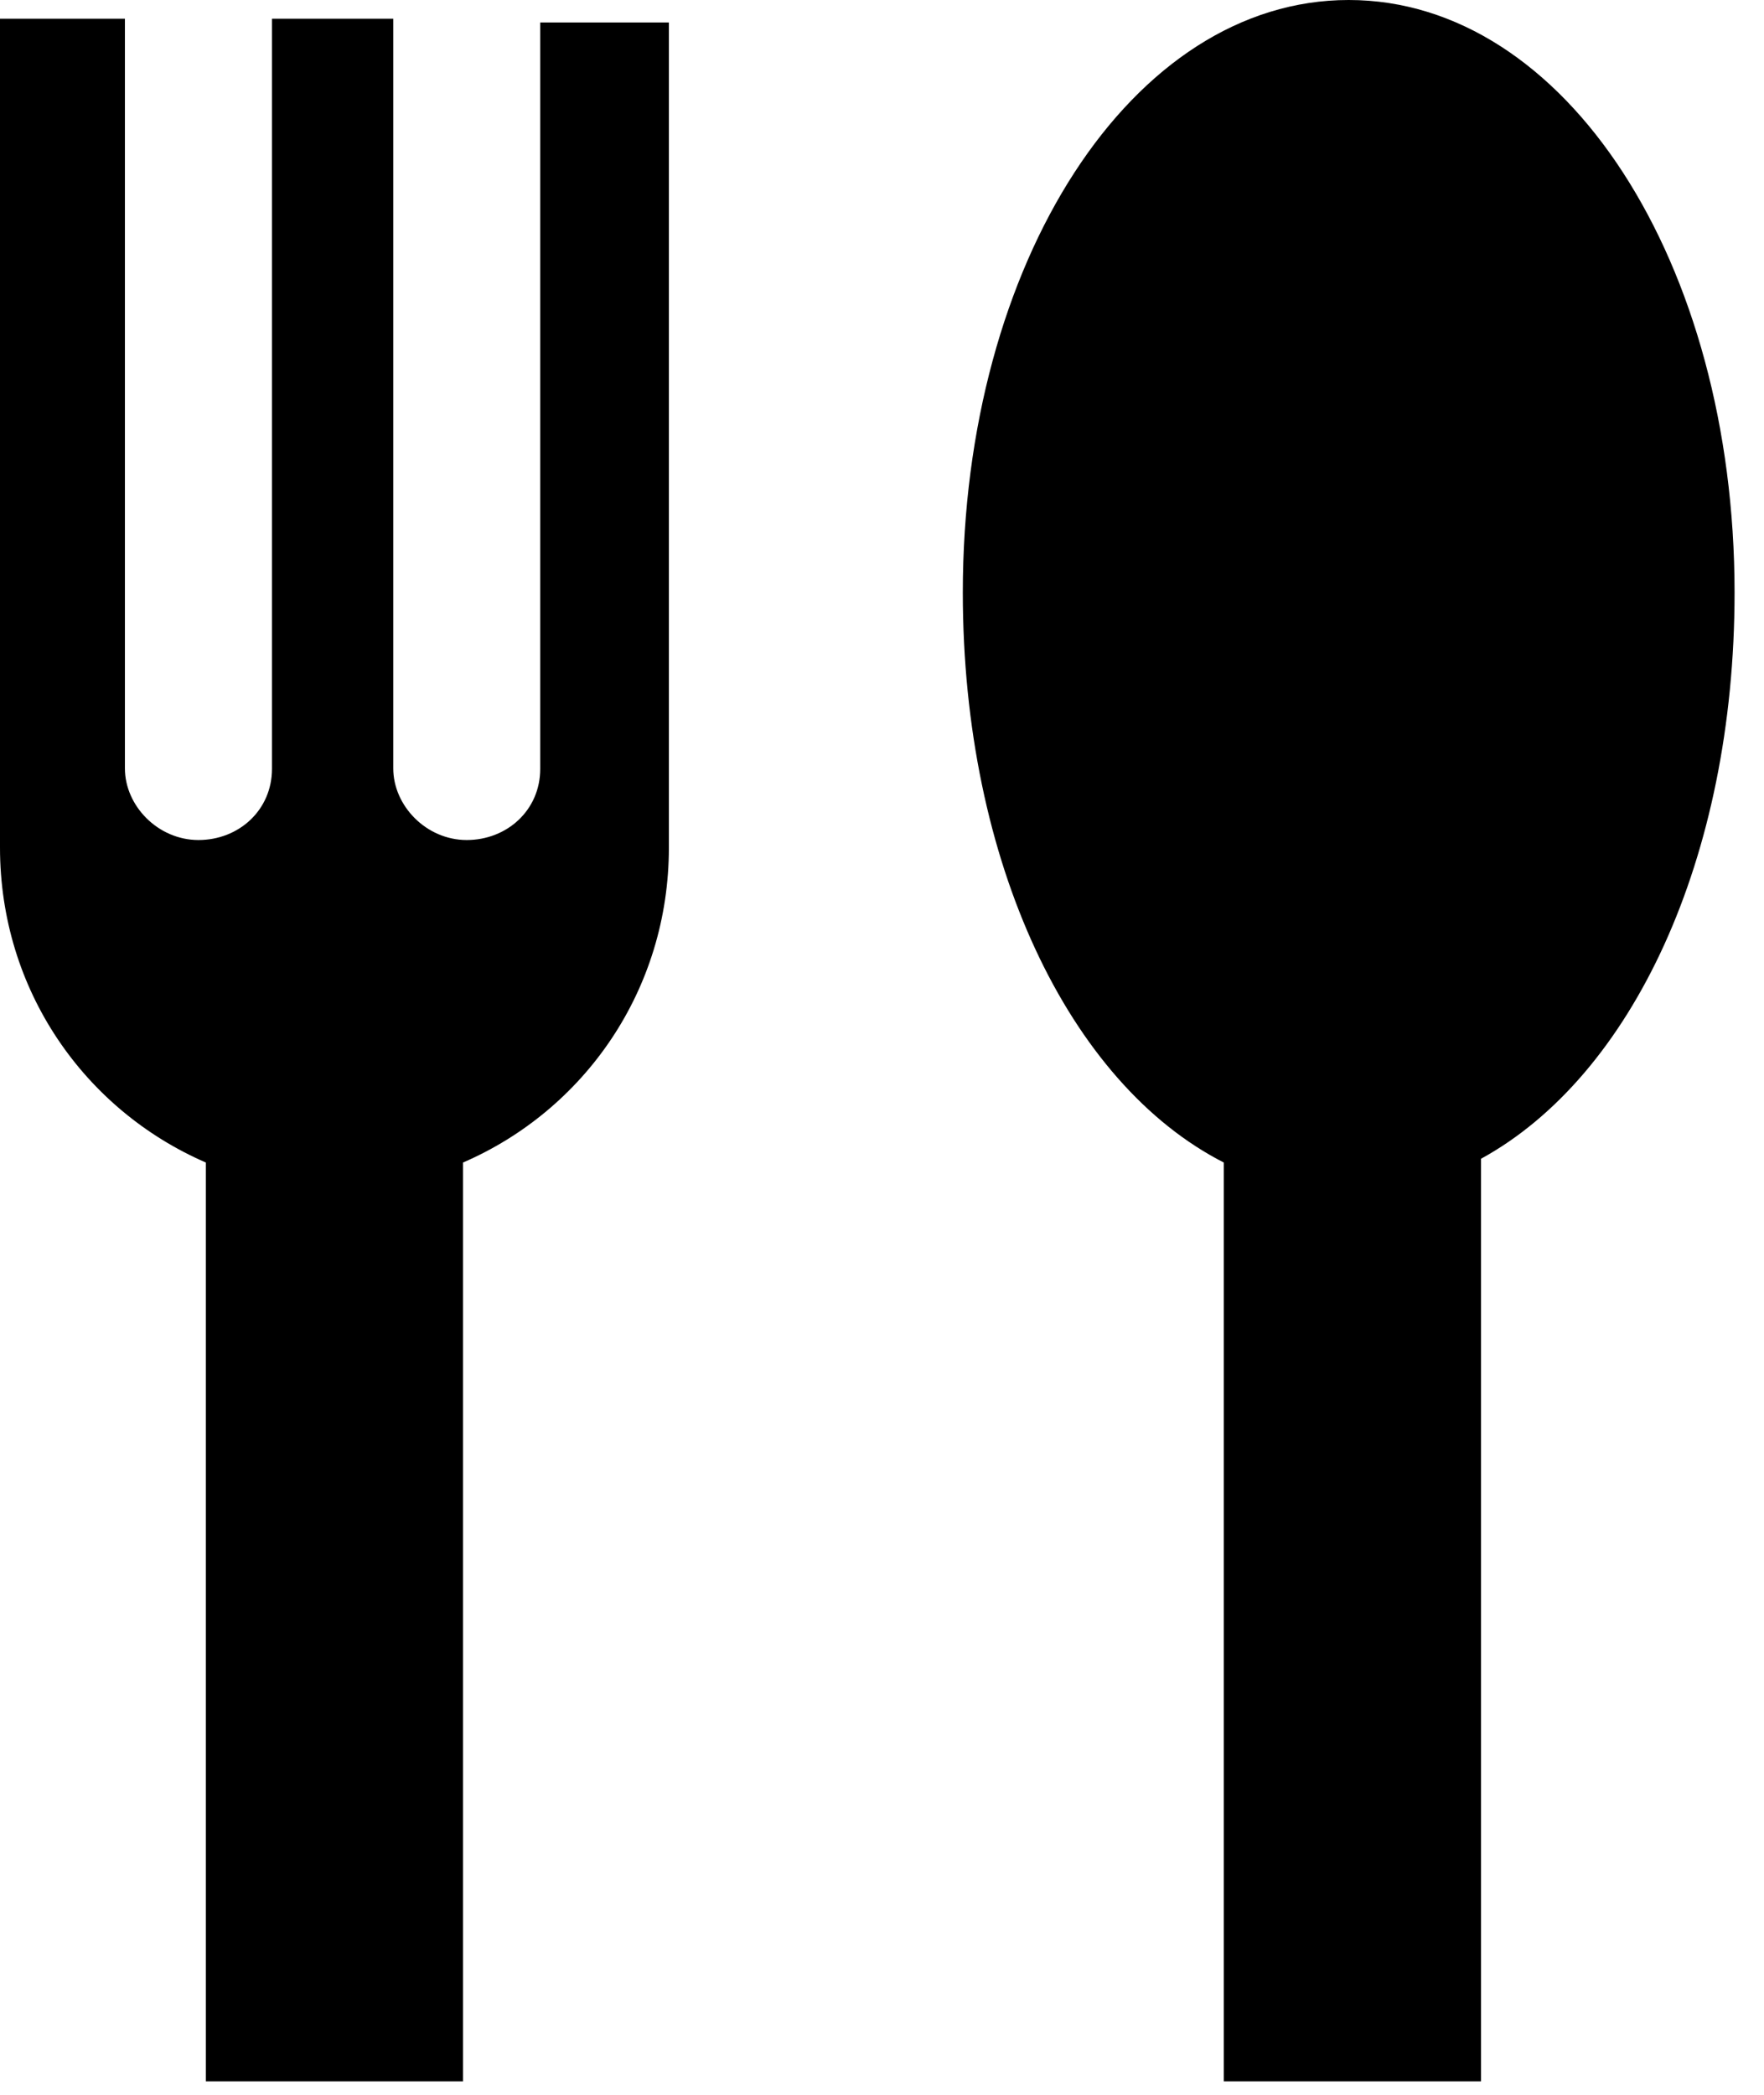 <svg xmlns="http://www.w3.org/2000/svg" width="16" height="19">
    <path fill-rule="evenodd" d="M15.733 5.374C15.733 2.38 14.2 0 12.233 0c-1.966 0-3.5 2.38-3.5 5.374 0 2.45.967 4.456 2.367 5.17v8.334h2.333V10.51c1.367-.748 2.3-2.72 2.3-5.136zM4.9.204v6.77c0 .373-.3.645-.667.645-.366 0-.666-.31-.666-.65V.17h-1.1v6.803c0 .374-.3.646-.667.646-.367 0-.667-.31-.667-.65V.17H0v7.517c0 1.293.767 2.38 1.867 2.857v8.334H4.2v-8.334c1.1-.476 1.867-1.564 1.867-2.857V.204H4.9z"/>
</svg>
